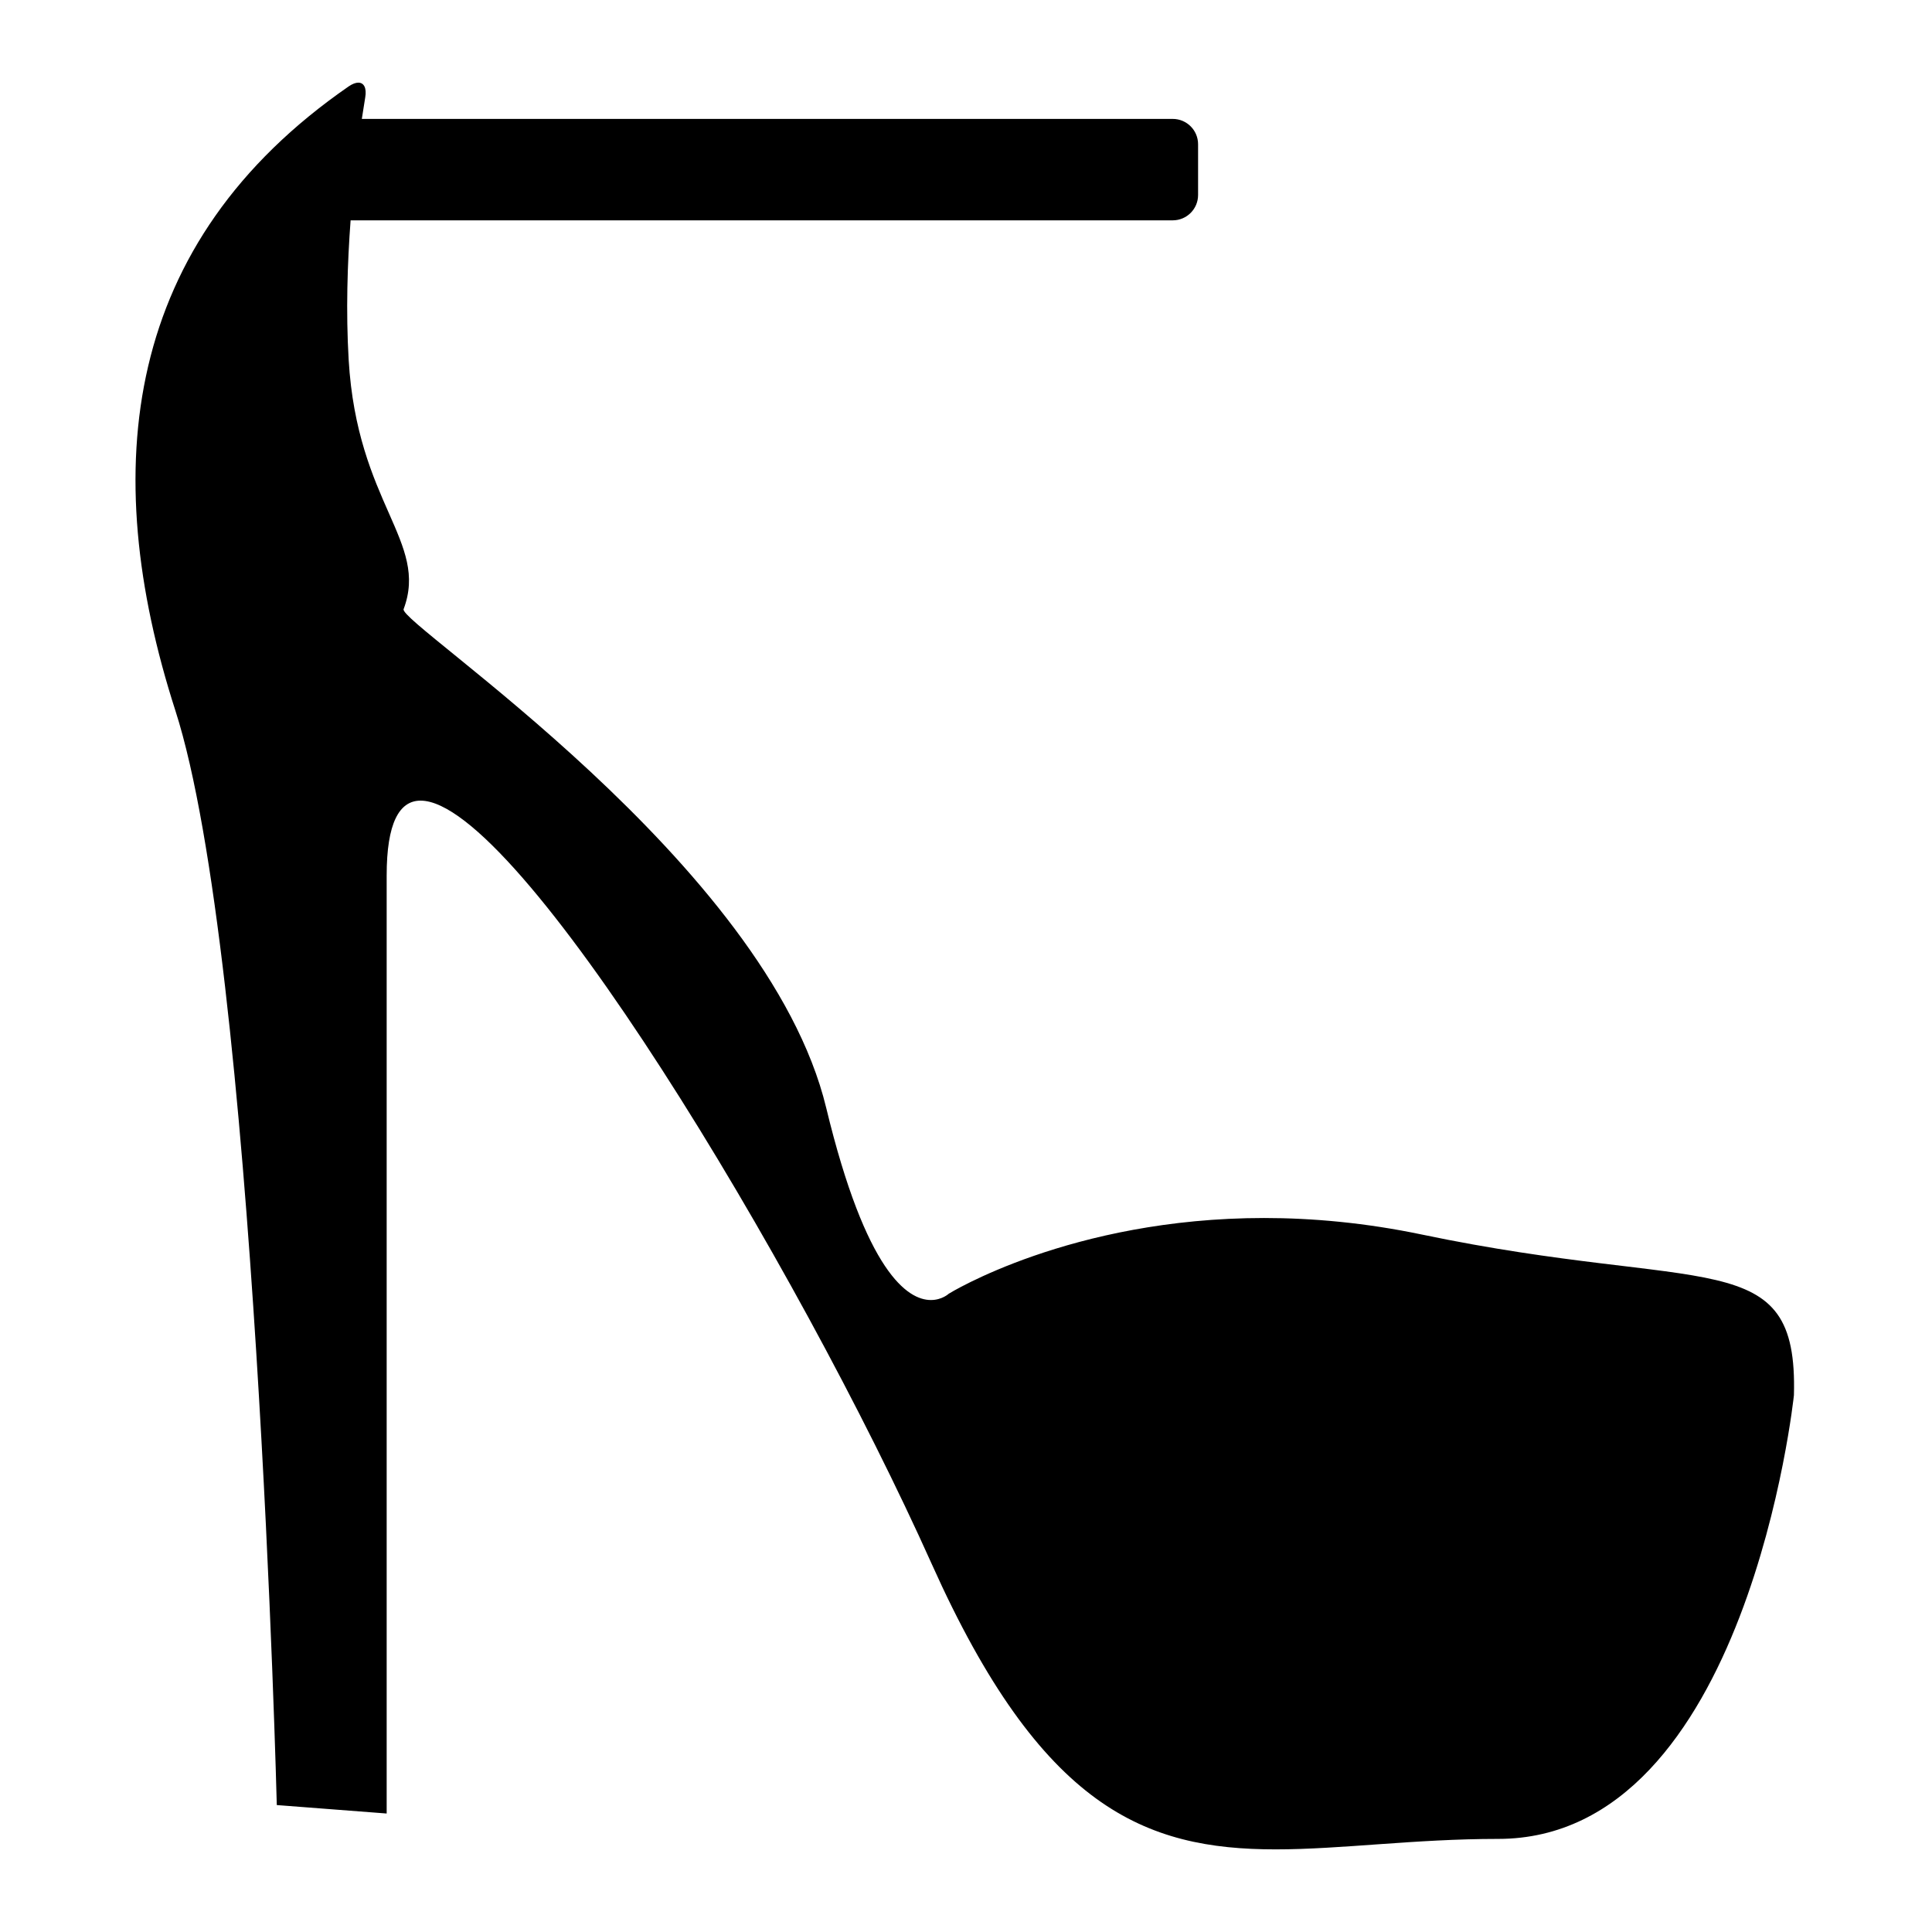 <?xml version="1.0" encoding="iso-8859-1"?>
<!-- Generator: Adobe Illustrator 17.0.0, SVG Export Plug-In . SVG Version: 6.00 Build 0)  -->
<!DOCTYPE svg PUBLIC "-//W3C//DTD SVG 1.1//EN" "http://www.w3.org/Graphics/SVG/1.1/DTD/svg11.dtd">
<svg version="1.1" id="Capa_1" xmlns="http://www.w3.org/2000/svg" xmlns:xlink="http://www.w3.org/1999/xlink" x="0px" y="0px"
	 width="64px" height="64px" viewBox="0 0 64 64" style="enable-background:new 0 0 64 64;" xml:space="preserve">
<g>
	<path d="M11.87,2.738c-0.088,0-0.197,0.04-0.321,0.125c-7.475,5.17-8.321,12.658-5.74,20.674c2.66,8.26,3.36,36.258,3.36,36.258
		l3.64,0.28c0,0,0-21.559,0-31.078c0-1.725,0.414-2.476,1.124-2.475c3.208,0,12.465,15.322,16.935,25.294
		c3.626,8.089,7.067,9.447,11.388,9.447c2.186,0,4.597-0.347,7.371-0.347c8.26,0,9.799-14.699,9.799-14.699
		c0.14-5.04-2.94-3.36-12.319-5.32c-1.876-0.392-3.629-0.549-5.232-0.549c-6.415,0-10.447,2.509-10.447,2.509
		s-0.222,0.208-0.59,0.208c-0.762,0-2.148-0.892-3.469-6.367c-1.96-8.12-14.176-16.046-13.999-16.519c0.84-2.24-1.54-3.5-1.82-8.26
		c-0.094-1.604-0.042-3.198,0.064-4.62h0.503h0.501h26.23c0.464,0,0.84-0.376,0.84-0.84v-1.68c0-0.464-0.376-0.84-0.84-0.84h-25.85
		h-0.506h-0.506c0.04-0.268,0.079-0.51,0.113-0.714C12.151,2.914,12.056,2.738,11.87,2.738z"/>
</g>
</svg>
